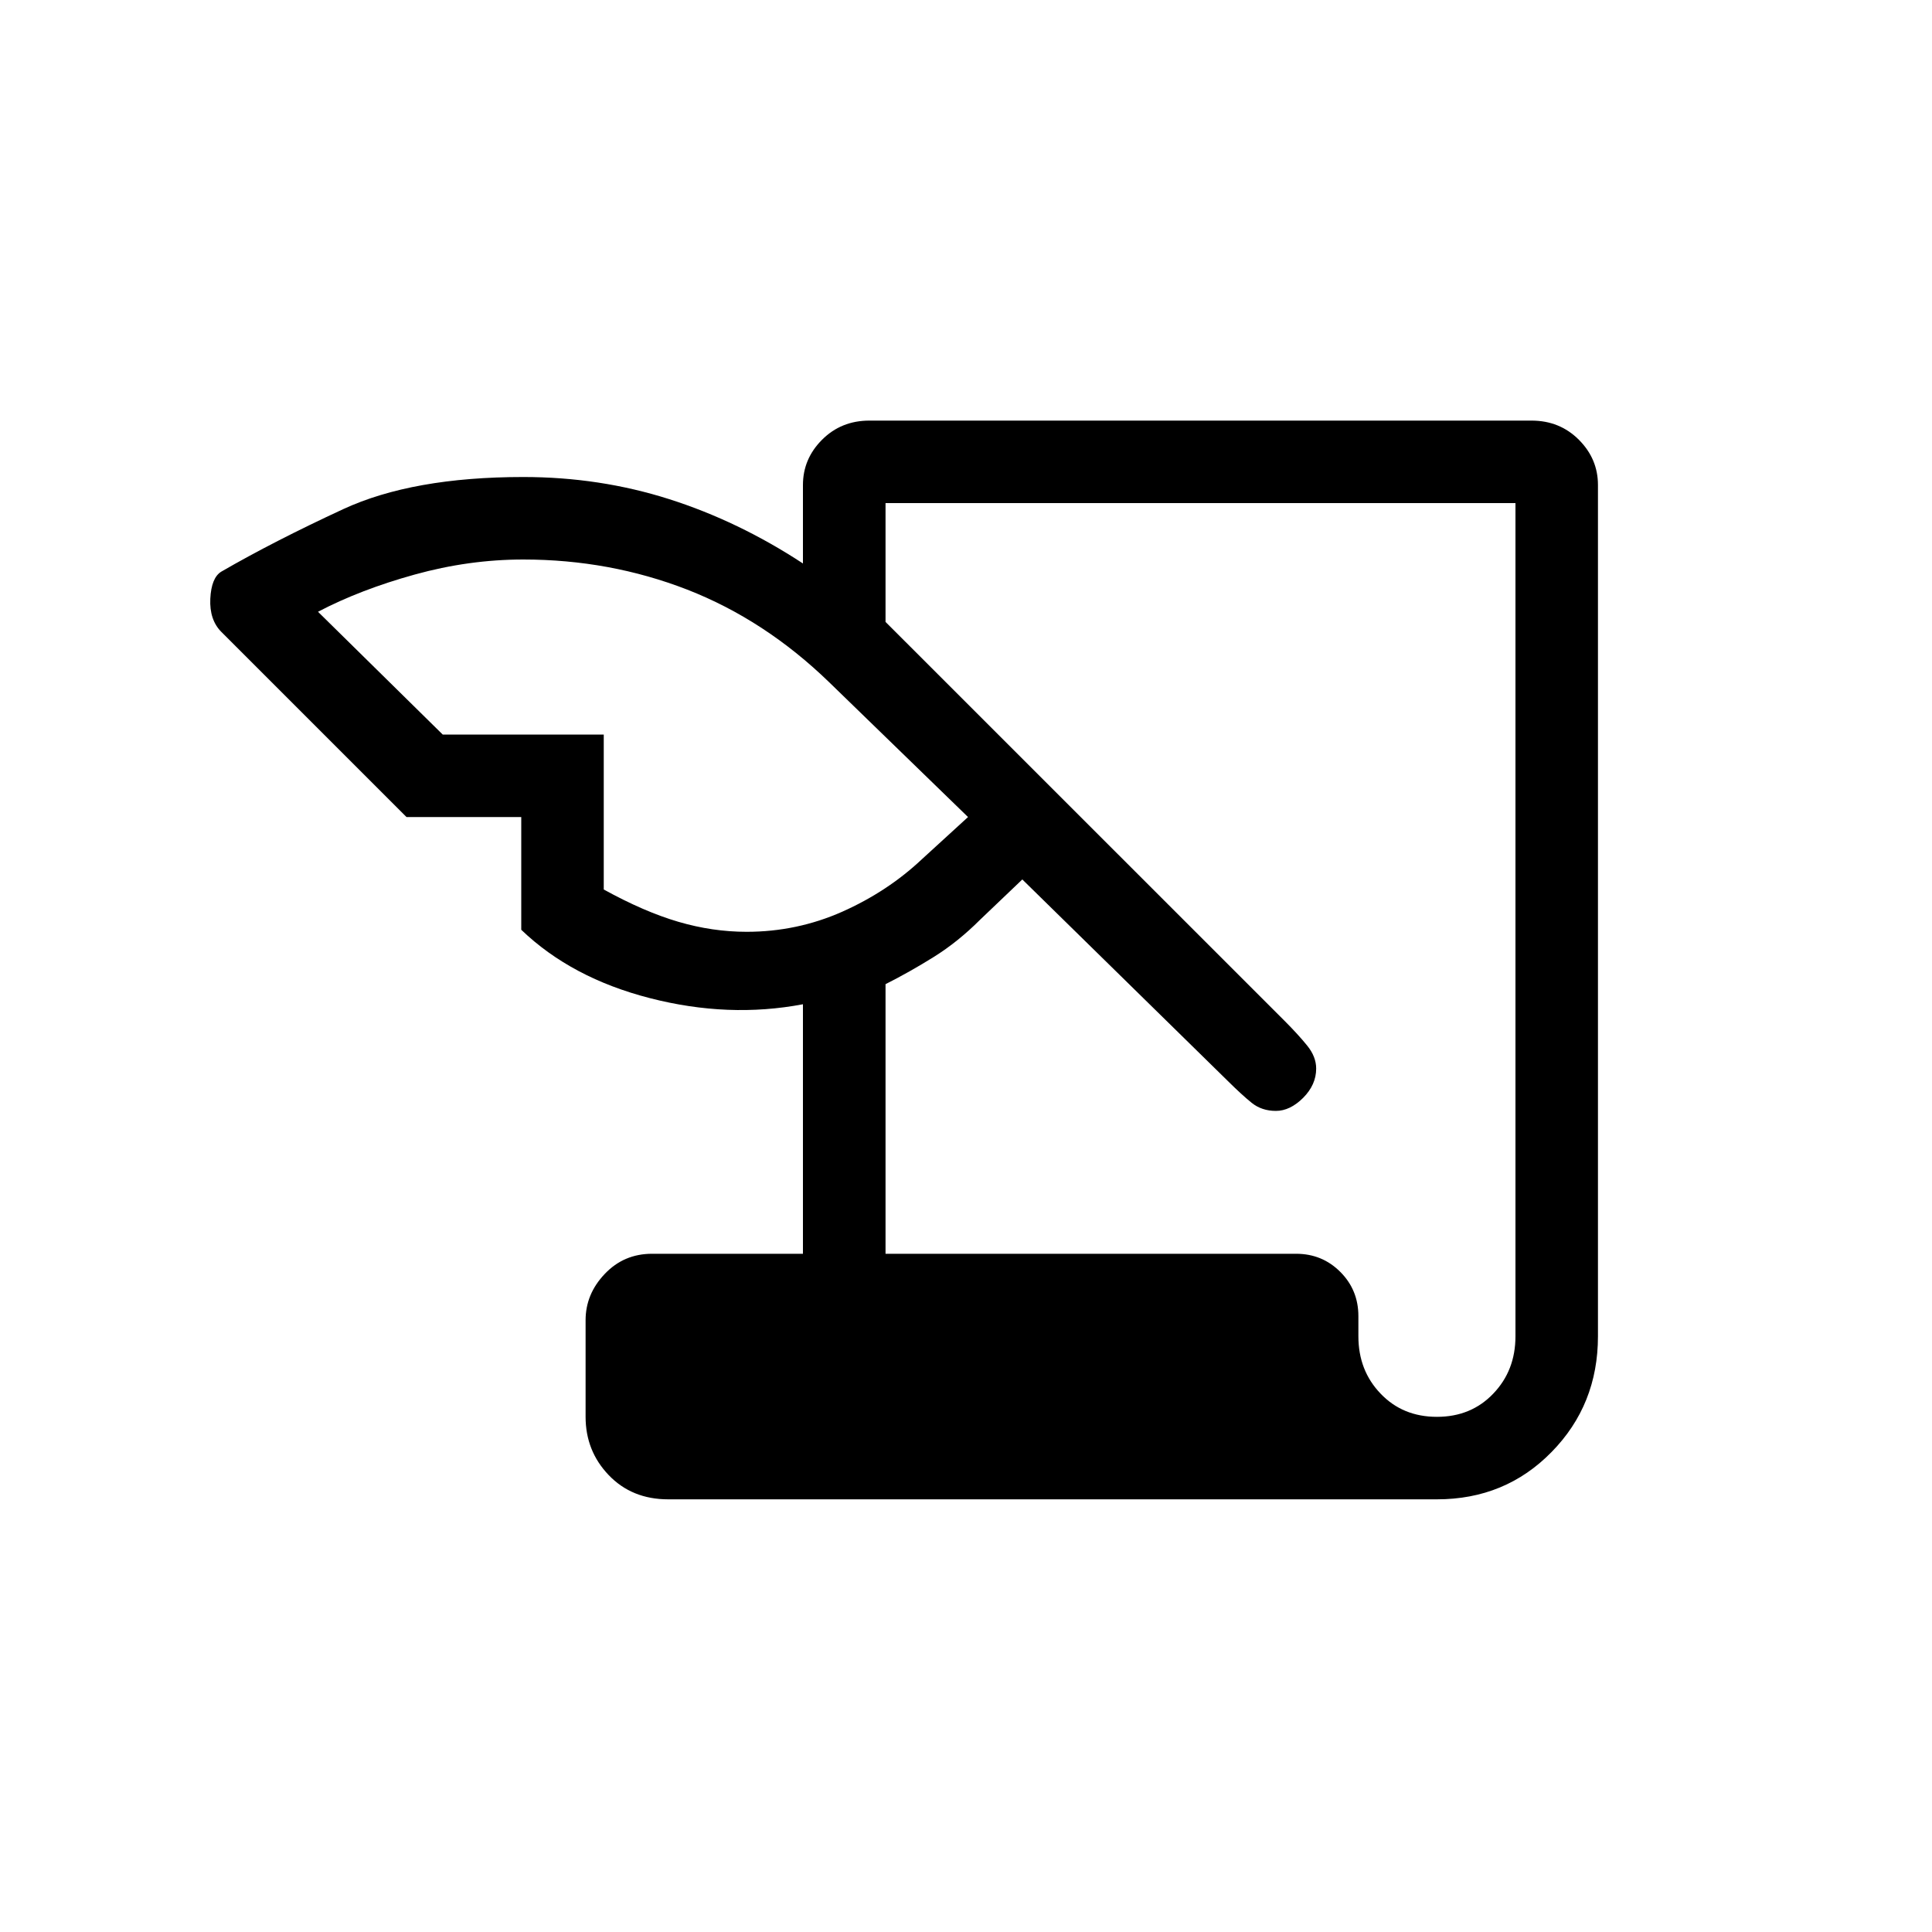 <svg xmlns="http://www.w3.org/2000/svg" height="20" width="20"><path d="M6.917 15.521q-.375 0-.615-.25t-.24-.604v-1q0-.271.198-.479.198-.209.49-.209h1.562v-2.583q-.77.146-1.583-.063-.812-.208-1.333-.708V8.458H4.208L2.292 6.542q-.125-.125-.115-.344.011-.219.115-.281.541-.313 1.26-.646t1.865-.333q.791 0 1.51.229t1.385.666v-.812q0-.271.198-.469.198-.198.49-.198h6.854q.292 0 .49.198t.198.469v8.812q0 .709-.48 1.198-.479.49-1.187.49Zm2.25-2.542h4.25q.271 0 .458.188.187.187.187.458v.208q0 .355.23.594.229.24.583.24t.583-.24q.23-.239.23-.594V5.208H9.167v1.23l4.125 4.124q.146.146.239.261.094.115.094.239 0 .167-.135.303-.136.135-.282.135-.146 0-.25-.083-.104-.084-.25-.229l-2.125-2.084-.437.417q-.229.229-.479.385-.25.156-.5.282ZM4.583 7.604H6.25v1.604q.417.23.771.334.354.104.708.104.521 0 .99-.208.469-.209.823-.542l.479-.438-1.438-1.396q-.666-.645-1.468-.958-.803-.312-1.698-.312-.563 0-1.125.156-.563.156-1 .385Z"/></svg>